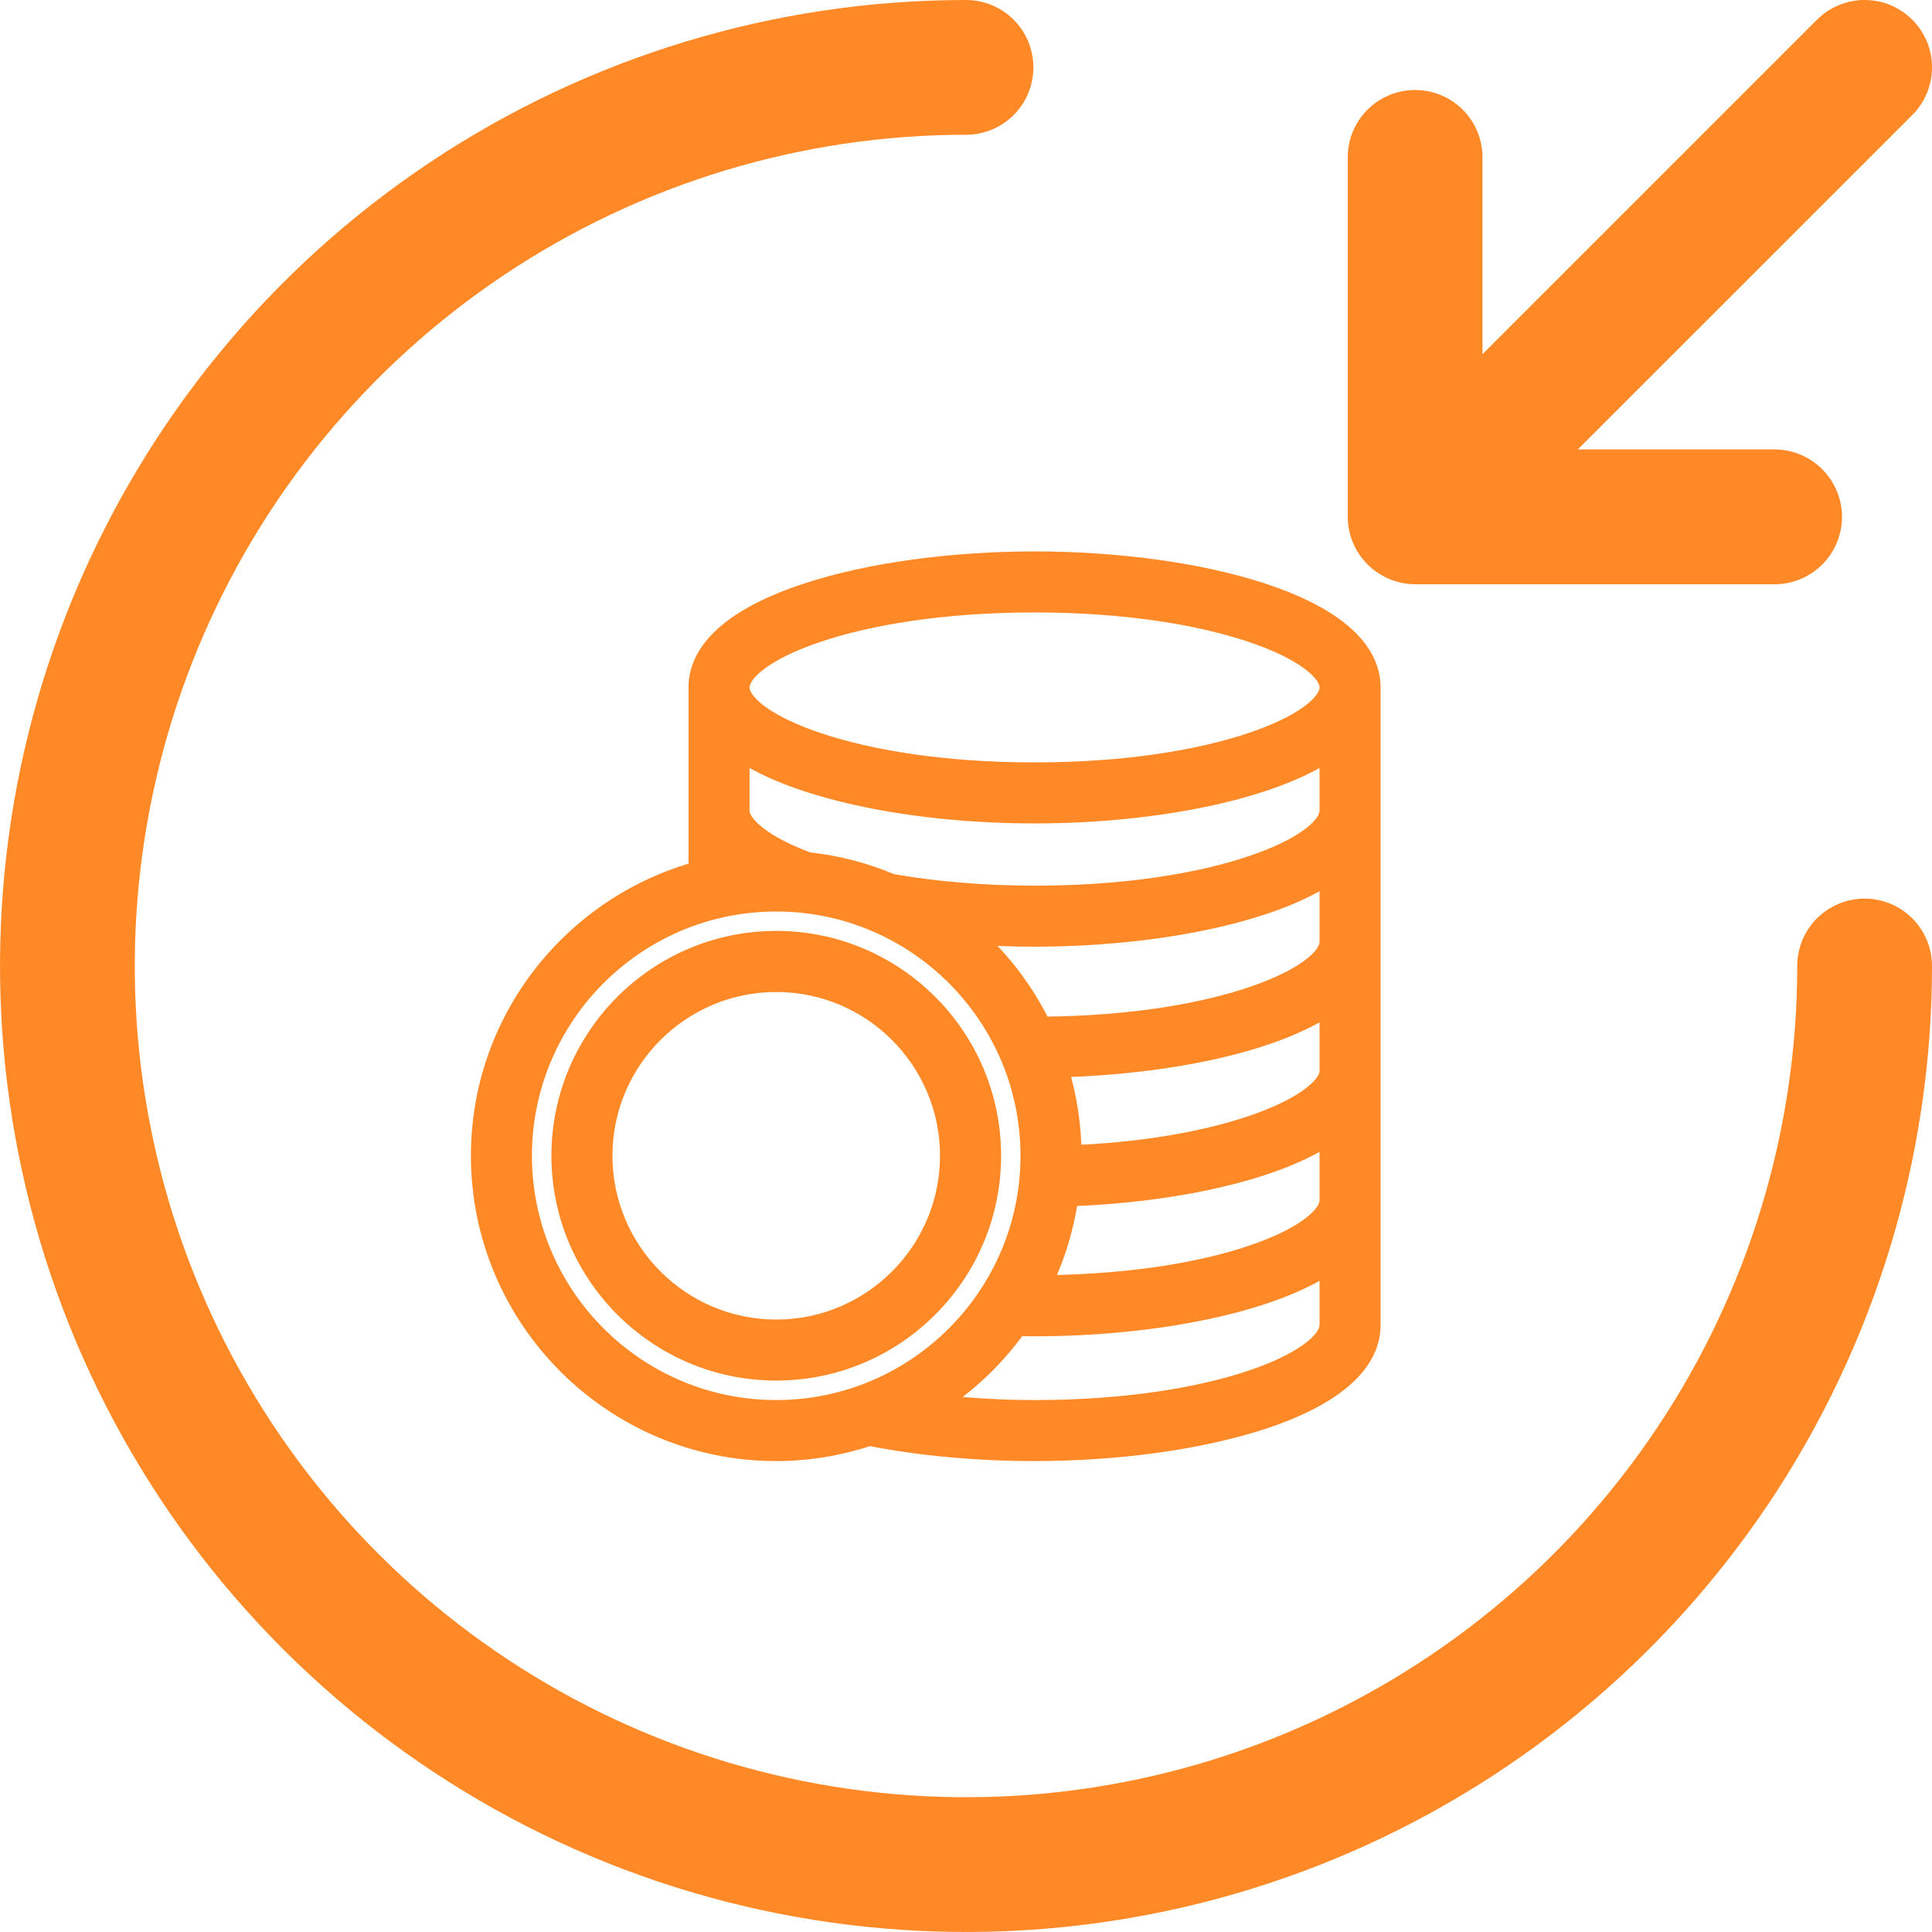 <svg width="24" height="24" viewBox="0 0 24 24" fill="none" xmlns="http://www.w3.org/2000/svg">
<g clip-path="url(#clip0_17918_64382)">
<path d="M17.259 7.193C17.361 7.235 17.47 7.257 17.579 7.258L22.044 7.258C22.267 7.258 22.479 7.17 22.636 7.013C22.793 6.856 22.882 6.643 22.882 6.421C22.882 6.199 22.793 5.986 22.636 5.829C22.479 5.672 22.267 5.583 22.044 5.583L19.6 5.583L23.753 1.431C23.831 1.354 23.893 1.261 23.935 1.16C23.978 1.058 24 0.949 24 0.839C24 0.728 23.979 0.619 23.937 0.517C23.895 0.416 23.833 0.323 23.755 0.245C23.677 0.167 23.584 0.105 23.483 0.063C23.381 0.021 23.271 -0 23.161 -6.49232e-05C23.051 0 22.942 0.022 22.84 0.065C22.739 0.107 22.646 0.169 22.569 0.247L18.416 4.4L18.416 1.955C18.416 1.733 18.328 1.52 18.171 1.363C18.014 1.206 17.801 1.118 17.579 1.118C17.357 1.118 17.144 1.206 16.987 1.363C16.83 1.52 16.742 1.733 16.742 1.955L16.742 6.421C16.743 6.586 16.792 6.748 16.884 6.885C16.976 7.022 17.107 7.13 17.259 7.193Z" fill="#FF8926"/>
<path d="M9.643 11.639C8.144 11.639 6.925 12.858 6.925 14.357C6.925 15.856 8.144 17.075 9.643 17.075C11.142 17.075 12.361 15.856 12.361 14.357C12.361 12.858 11.142 11.639 9.643 11.639ZM9.643 16.467C8.48 16.467 7.533 15.52 7.533 14.357C7.533 13.194 8.48 12.248 9.643 12.248C10.806 12.248 11.752 13.194 11.752 14.357C11.752 15.52 10.806 16.467 9.643 16.467Z" fill="#FF8926" stroke="#FF8926" stroke-width="0.15"/>
<path d="M17.075 14.911V14.854V13.38V13.305V13.305V11.774V11.7V11.699V10.169V10.094H17.074C17.075 10.086 17.075 10.078 17.075 10.071V8.54C17.075 8.26 16.925 8.019 16.682 7.819C16.441 7.62 16.101 7.455 15.704 7.324C14.908 7.06 13.863 6.925 12.852 6.925C11.841 6.925 10.795 7.06 10 7.324C9.602 7.455 9.263 7.62 9.021 7.819C8.778 8.019 8.628 8.26 8.628 8.54V10.071C8.628 10.078 8.628 10.086 8.629 10.094H8.628V10.169V10.785C7.071 11.228 5.925 12.659 5.925 14.357C5.925 16.407 7.593 18.075 9.643 18.075C10.048 18.075 10.438 18.007 10.803 17.887C11.424 18.009 12.129 18.075 12.852 18.075C13.863 18.075 14.908 17.939 15.704 17.676C16.101 17.545 16.441 17.38 16.682 17.181C16.925 16.981 17.075 16.74 17.075 16.46V14.93V14.911ZM13.014 15.915C13.16 15.601 13.262 15.264 13.316 14.909C13.961 14.884 14.599 14.805 15.16 14.673C15.675 14.553 16.13 14.388 16.467 14.178V14.911C16.467 14.985 16.406 15.089 16.245 15.207C16.088 15.323 15.852 15.44 15.541 15.545C14.944 15.748 14.082 15.901 13.014 15.915ZM13.36 14.299C13.354 13.955 13.301 13.623 13.207 13.307C13.862 13.287 14.516 13.21 15.094 13.081C15.636 12.959 16.116 12.788 16.467 12.569V13.305C16.467 13.371 16.414 13.465 16.271 13.576C16.132 13.684 15.922 13.794 15.646 13.896C15.108 14.095 14.329 14.256 13.36 14.299ZM15.549 12.331C14.942 12.538 14.062 12.694 12.967 12.704C12.773 12.315 12.514 11.963 12.202 11.666C12.416 11.678 12.633 11.685 12.852 11.685C13.58 11.685 14.324 11.615 14.979 11.477C15.568 11.353 16.091 11.175 16.467 10.94V11.7C16.467 11.774 16.407 11.877 16.247 11.995C16.091 12.11 15.857 12.226 15.549 12.331ZM12.852 11.077C12.236 11.077 11.626 11.026 11.086 10.932C10.76 10.794 10.411 10.702 10.046 10.662C9.786 10.566 9.58 10.457 9.44 10.35C9.294 10.238 9.236 10.14 9.236 10.071V9.409C9.612 9.644 10.135 9.822 10.724 9.946C11.379 10.084 12.123 10.154 12.852 10.154C13.58 10.154 14.324 10.084 14.979 9.946C15.568 9.822 16.091 9.644 16.467 9.409V10.071C16.467 10.146 16.406 10.25 16.242 10.37C16.083 10.486 15.844 10.604 15.53 10.709C14.903 10.92 13.988 11.077 12.852 11.077ZM6.533 14.357C6.533 12.643 7.928 11.248 9.643 11.248C11.357 11.248 12.752 12.643 12.752 14.357C12.752 16.072 11.357 17.467 9.643 17.467C7.928 17.467 6.533 16.072 6.533 14.357ZM12.852 17.467C12.476 17.467 12.108 17.446 11.755 17.41C12.105 17.168 12.411 16.868 12.66 16.523C12.662 16.523 12.664 16.523 12.666 16.523C12.727 16.524 12.789 16.525 12.852 16.525C13.58 16.525 14.324 16.455 14.979 16.317C15.568 16.194 16.091 16.015 16.467 15.78V16.46C16.467 16.535 16.406 16.64 16.242 16.759C16.083 16.876 15.844 16.994 15.53 17.099C14.903 17.31 13.988 17.467 12.852 17.467ZM12.852 9.546C11.715 9.546 10.8 9.389 10.173 9.178C9.859 9.073 9.62 8.955 9.461 8.839C9.298 8.719 9.236 8.614 9.236 8.54C9.236 8.465 9.298 8.36 9.461 8.241C9.62 8.124 9.859 8.006 10.173 7.901C10.8 7.69 11.715 7.533 12.852 7.533C13.988 7.533 14.903 7.69 15.53 7.901C15.844 8.006 16.083 8.124 16.242 8.241C16.406 8.36 16.467 8.465 16.467 8.54C16.467 8.614 16.406 8.719 16.242 8.839C16.083 8.955 15.844 9.073 15.53 9.178C14.903 9.389 13.988 9.546 12.852 9.546Z" fill="#FF8926" stroke="#FF8926" stroke-width="0.15"/>
<path d="M23.163 11.163C22.941 11.163 22.728 11.251 22.571 11.408C22.414 11.565 22.326 11.778 22.326 12C22.326 14.042 21.72 16.038 20.585 17.737C19.451 19.435 17.838 20.758 15.951 21.54C14.065 22.321 11.989 22.526 9.986 22.127C7.983 21.729 6.143 20.745 4.699 19.301C3.255 17.857 2.271 16.017 1.873 14.014C1.474 12.011 1.679 9.935 2.46 8.049C3.242 6.162 4.565 4.549 6.263 3.415C7.961 2.28 9.958 1.674 12 1.674C12.222 1.674 12.435 1.586 12.592 1.429C12.749 1.272 12.837 1.059 12.837 0.837C12.837 0.615 12.749 0.402 12.592 0.245C12.435 0.088 12.222 0 12 0C9.627 0 7.307 0.704 5.333 2.022C3.36 3.341 1.822 5.215 0.913 7.408C0.005 9.601 -0.232 12.013 0.231 14.341C0.694 16.669 1.836 18.807 3.515 20.485C5.193 22.163 7.331 23.306 9.659 23.769C11.987 24.232 14.399 23.995 16.592 23.087C18.785 22.178 20.659 20.64 21.978 18.667C23.296 16.693 24 14.373 24 12C24 11.778 23.912 11.565 23.755 11.408C23.598 11.251 23.385 11.163 23.163 11.163Z" fill="#FF8926"/>
</g>
<defs>
<clipPath id="clip0_17918_64382">
<rect width="24" height="24" fill="white"/>
</clipPath>
</defs>
</svg>
